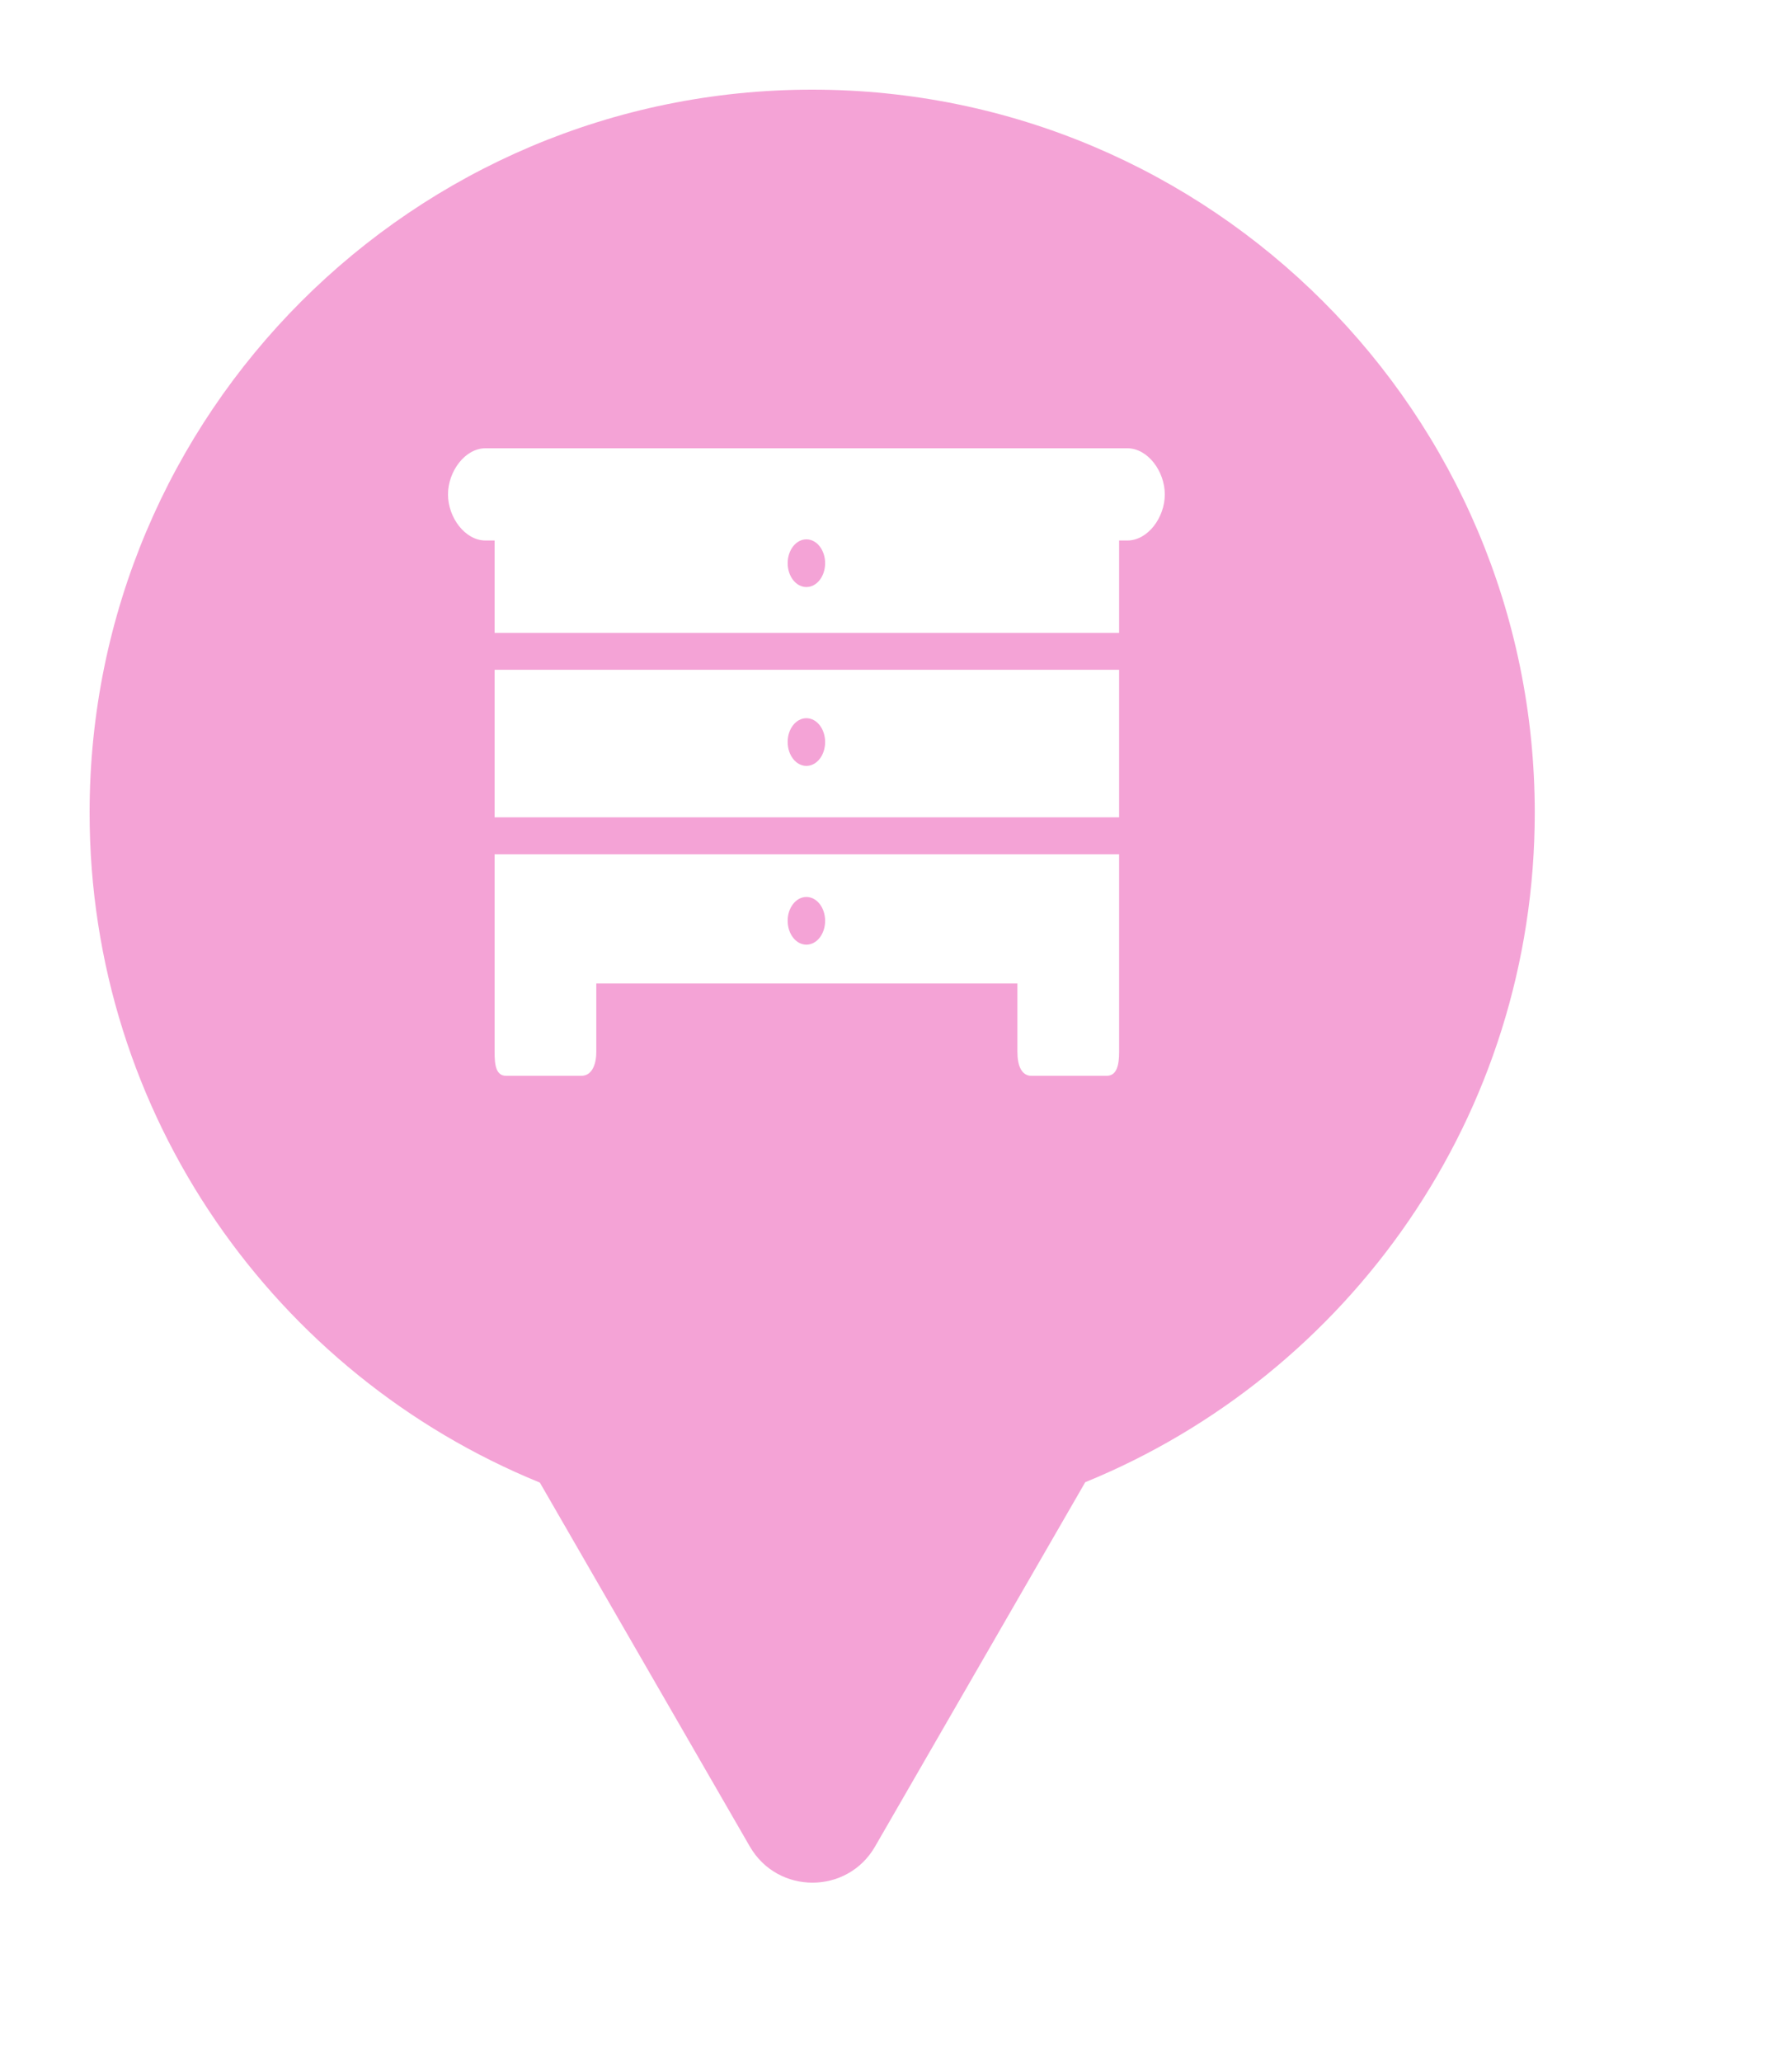 <svg xmlns="http://www.w3.org/2000/svg" viewBox="0 0 20 23" height="23" width="20"><title>furniture.svg</title><rect fill="none" x="0" y="0" width="20" height="23"></rect><path fill="rgba(235,73,175,0.5)" transform="translate(1 1)" d="M11.112 15.533C14.055 14.331 16.129 11.44 16.129 8.065C16.129 3.611 12.518 0 8.065 0C3.611 0 0 3.611 0 8.065C0 11.443 2.078 14.336 5.025 15.537L7.369 19.597C7.68 20.134 8.456 20.134 8.766 19.597L11.112 15.533ZM4.419 4H11.581C11.812 4 12 4.259 12 4.515C12 4.771 11.812 5.029 11.581 5.029H11.49V6.059H4.52V5.029H4.419C4.189 5.029 4 4.771 4 4.515C4 4.259 4.189 4 4.419 4ZM7.791 5.282C7.791 5.429 7.884 5.548 8 5.548C8.116 5.548 8.209 5.429 8.209 5.282C8.209 5.135 8.116 5.016 8 5.016C7.884 5.016 7.791 5.135 7.791 5.282ZM11.49 8.117H4.52V6.471H11.49V8.117ZM8.209 7.277C8.209 7.13 8.116 7.011 8 7.011C7.884 7.011 7.79 7.13 7.791 7.277C7.791 7.424 7.884 7.543 8 7.543C8.116 7.543 8.209 7.424 8.209 7.277ZM4.52 10.734V9.537V8.529H11.49V10.734C11.49 10.88 11.465 11 11.35 11H10.512C10.398 11 10.355 10.88 10.355 10.734V9.97H5.655V10.734C5.655 10.88 5.603 11 5.487 11H4.65C4.535 11 4.52 10.88 4.52 10.734ZM8.209 9.271C8.209 9.124 8.116 9.005 8 9.005C7.884 9.005 7.79 9.125 7.791 9.271C7.791 9.418 7.884 9.537 8 9.537C8.116 9.537 8.209 9.418 8.209 9.271Z"></path></svg>